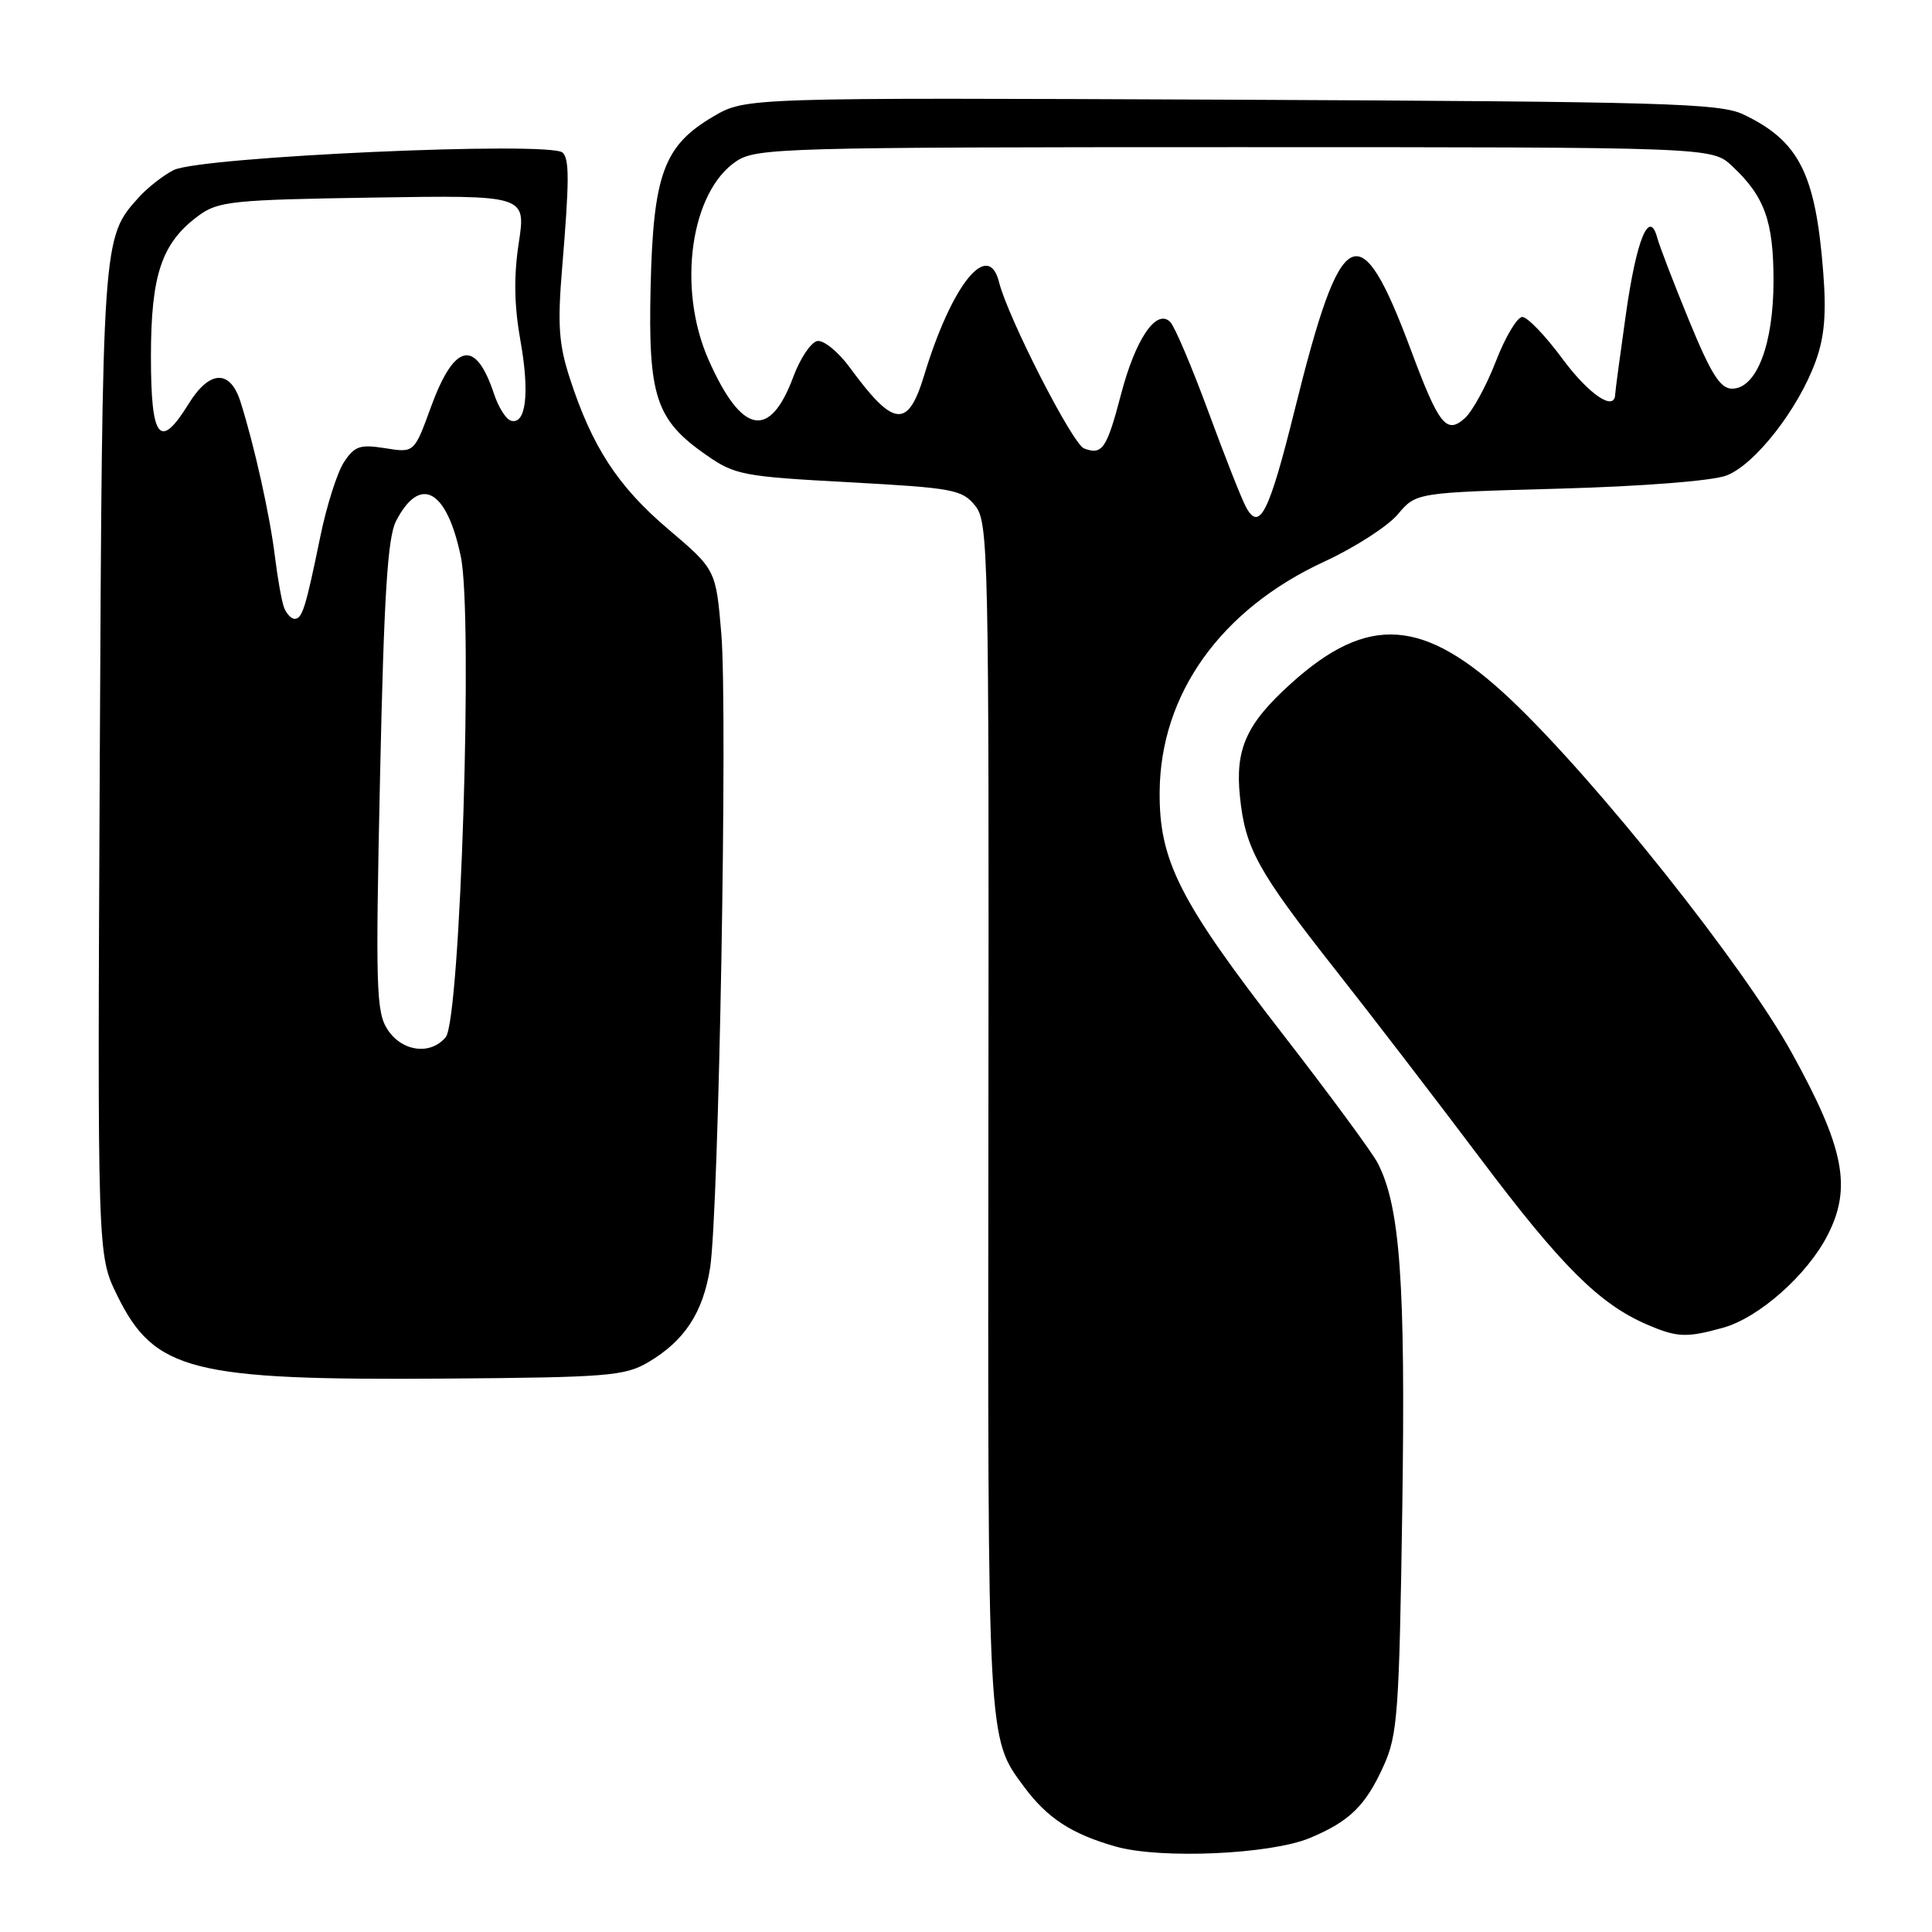 <?xml version="1.0" encoding="UTF-8" standalone="no"?>
<!DOCTYPE svg PUBLIC "-//W3C//DTD SVG 1.1//EN" "http://www.w3.org/Graphics/SVG/1.1/DTD/svg11.dtd" >
<svg xmlns="http://www.w3.org/2000/svg" xmlns:xlink="http://www.w3.org/1999/xlink" version="1.1" viewBox="0 0 256 256">
 <g >
 <path fill="currentColor"
d=" M 173.57 243.54 C 178.83 241.34 180.94 239.28 183.33 234.00 C 185.20 229.88 185.40 227.00 185.81 199.87 C 186.25 169.89 185.53 159.85 182.54 154.09 C 181.80 152.67 176.13 144.97 169.95 137.00 C 156.30 119.40 153.58 114.05 153.66 104.91 C 153.76 91.95 161.77 80.75 175.47 74.42 C 179.50 72.56 183.88 69.74 185.22 68.15 C 187.64 65.27 187.64 65.27 206.57 64.75 C 217.53 64.45 226.86 63.72 228.73 63.02 C 232.50 61.62 238.29 54.22 240.59 47.86 C 241.76 44.63 242.02 41.54 241.58 35.98 C 240.56 22.97 238.37 18.67 231.00 15.16 C 227.87 13.68 220.70 13.47 163.15 13.21 C 98.80 12.93 98.80 12.93 94.53 15.43 C 87.96 19.28 86.56 23.08 86.21 38.00 C 85.87 52.53 86.90 55.63 93.55 60.27 C 97.37 62.94 98.41 63.14 112.47 63.90 C 126.26 64.65 127.48 64.87 129.20 66.99 C 130.97 69.18 131.05 72.79 130.97 147.89 C 130.88 231.32 130.82 230.20 135.70 236.77 C 138.79 240.93 142.00 243.02 147.85 244.68 C 153.78 246.36 168.35 245.72 173.57 243.54 Z  M 85.90 180.50 C 90.71 177.66 93.15 173.94 94.09 168.01 C 95.25 160.66 96.43 94.14 95.58 83.99 C 94.86 75.48 94.86 75.48 88.50 70.08 C 81.86 64.43 78.44 59.19 75.49 50.08 C 74.05 45.65 73.86 43.01 74.48 35.58 C 75.44 24.00 75.46 21.12 74.56 20.23 C 73.01 18.67 26.50 20.76 23.00 22.54 C 21.62 23.24 19.55 24.87 18.39 26.15 C 13.55 31.52 13.56 31.41 13.22 100.89 C 12.91 166.29 12.91 166.29 15.50 171.59 C 20.44 181.68 25.31 182.92 59.00 182.67 C 80.52 182.51 82.79 182.33 85.90 180.50 Z  M 228.32 175.93 C 233.07 174.61 239.49 168.92 242.18 163.64 C 245.41 157.32 244.37 152.08 237.40 139.47 C 231.07 127.99 211.46 103.36 200.20 92.71 C 188.71 81.86 181.30 81.32 171.05 90.58 C 165.15 95.90 163.64 99.25 164.30 105.57 C 165.00 112.44 166.66 115.43 176.95 128.50 C 181.72 134.55 190.39 145.84 196.22 153.59 C 206.83 167.70 211.89 172.75 218.15 175.47 C 222.22 177.23 223.42 177.29 228.32 175.93 Z  M 165.09 67.17 C 164.49 66.05 162.23 60.31 160.07 54.43 C 157.90 48.55 155.65 43.25 155.06 42.66 C 153.23 40.83 150.45 44.93 148.54 52.26 C 146.65 59.47 146.06 60.34 143.64 59.42 C 142.11 58.83 133.57 42.12 132.38 37.39 C 130.95 31.67 126.10 37.71 122.45 49.75 C 120.30 56.84 118.41 56.64 112.60 48.69 C 111.06 46.60 109.13 45.03 108.29 45.19 C 107.45 45.36 106.03 47.48 105.13 49.90 C 102.00 58.32 98.28 57.59 93.89 47.68 C 89.68 38.17 91.50 25.34 97.62 21.33 C 100.25 19.61 104.08 19.50 163.63 19.50 C 226.84 19.50 226.84 19.50 229.51 22.00 C 233.82 26.02 235.00 29.30 235.00 37.20 C 235.00 45.64 232.75 51.50 229.51 51.50 C 227.95 51.50 226.73 49.58 223.82 42.50 C 221.79 37.55 219.89 32.61 219.60 31.52 C 218.54 27.58 216.84 31.71 215.44 41.63 C 214.67 47.06 214.03 51.84 214.02 52.25 C 213.96 54.60 210.53 52.28 207.00 47.50 C 204.77 44.48 202.39 42.00 201.71 42.00 C 201.04 42.00 199.46 44.64 198.21 47.88 C 196.96 51.11 195.11 54.49 194.11 55.40 C 191.68 57.60 190.67 56.35 187.00 46.50 C 180.14 28.11 177.75 29.31 171.57 54.25 C 168.16 67.99 166.89 70.53 165.09 67.17 Z  M 51.36 136.43 C 49.84 134.11 49.75 130.94 50.36 102.85 C 50.88 78.81 51.36 71.20 52.48 69.04 C 55.66 62.89 59.20 64.83 61.06 73.75 C 62.70 81.56 61.01 135.08 59.06 137.43 C 57.05 139.85 53.28 139.36 51.36 136.43 Z  M 37.64 80.51 C 37.33 79.69 36.79 76.66 36.43 73.76 C 35.78 68.38 33.71 59.05 31.87 53.25 C 30.50 48.92 27.77 49.02 25.00 53.50 C 21.17 59.70 20.00 58.23 20.00 47.25 C 20.00 36.37 21.43 32.17 26.32 28.57 C 28.91 26.67 30.77 26.47 49.42 26.18 C 69.70 25.86 69.70 25.86 68.74 32.18 C 68.06 36.61 68.13 40.50 68.97 45.20 C 70.21 52.15 69.68 56.39 67.67 55.73 C 67.02 55.52 66.03 53.92 65.45 52.17 C 63.02 44.84 60.21 45.43 57.11 53.91 C 54.89 60.01 54.89 60.01 51.04 59.39 C 47.70 58.86 46.98 59.10 45.57 61.25 C 44.68 62.61 43.27 67.05 42.44 71.11 C 40.50 80.55 40.05 82.00 39.04 82.00 C 38.59 82.00 37.96 81.33 37.64 80.51 Z "/>
</g>
</svg>